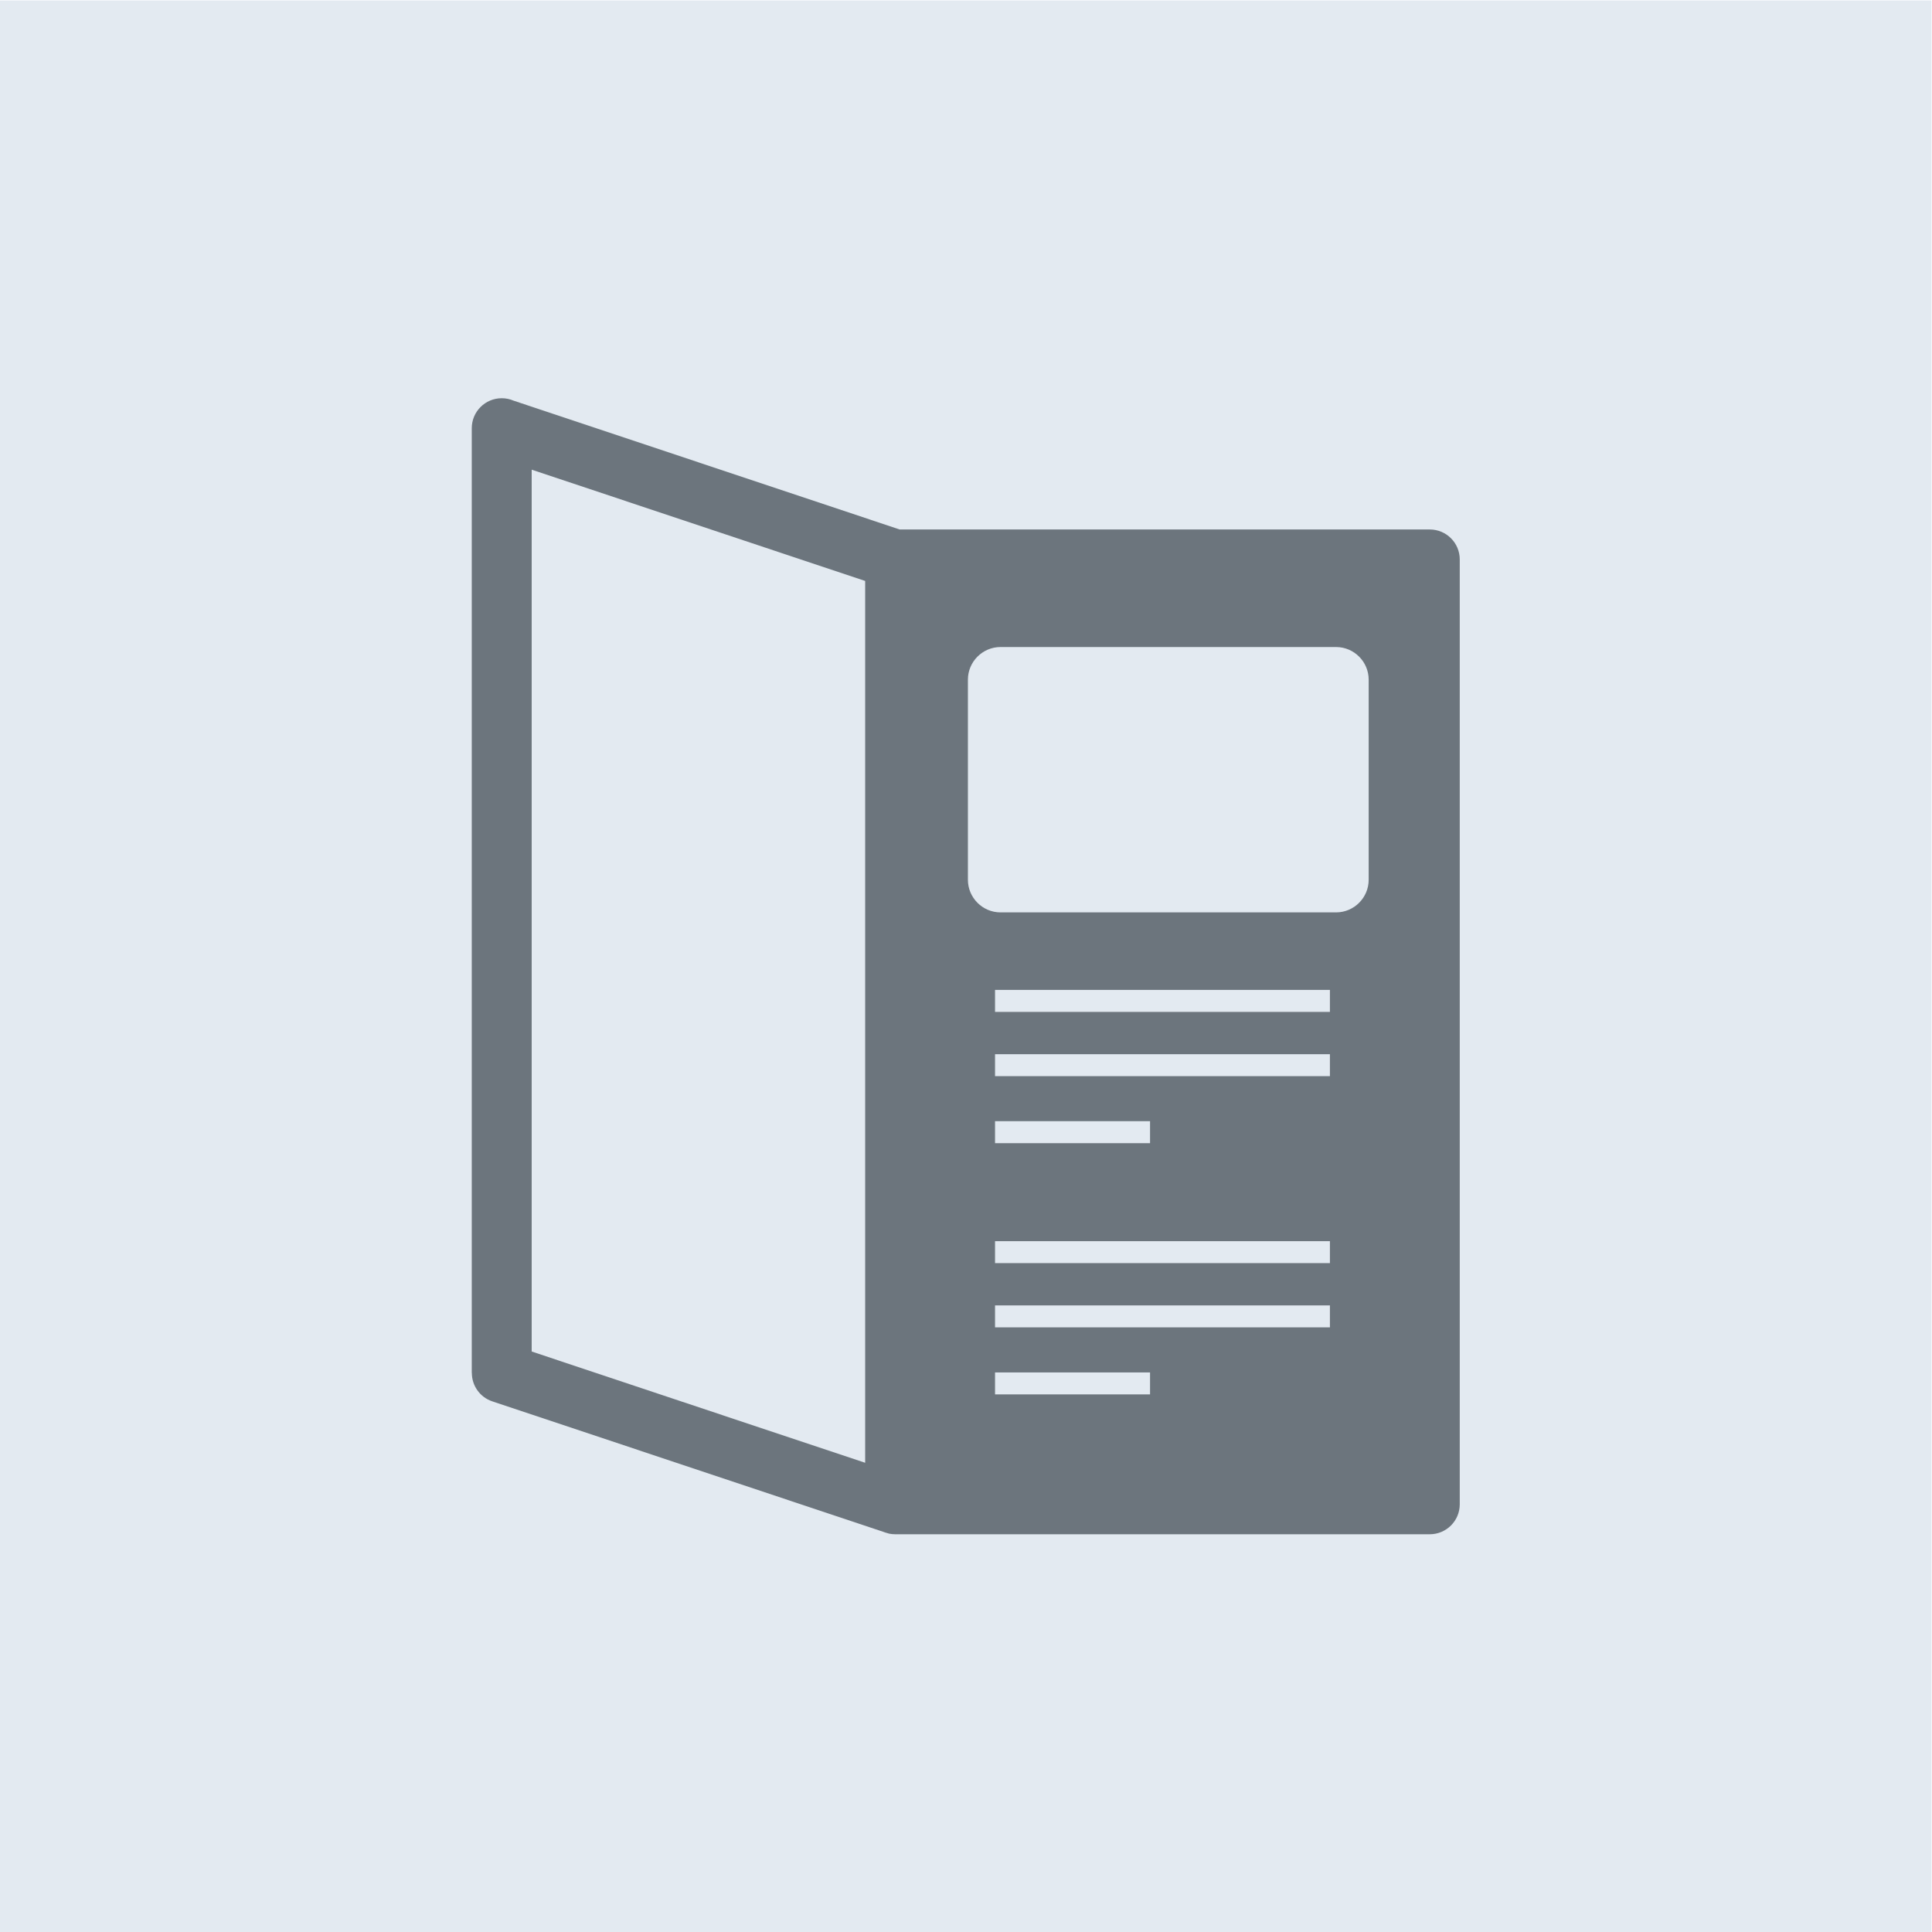 <?xml version="1.0" encoding="UTF-8" standalone="no"?>
<svg
   xmlns:dc="http://purl.org/dc/elements/1.1/"
   xmlns:cc="http://creativecommons.org/ns#"
   xmlns:rdf="http://www.w3.org/1999/02/22-rdf-syntax-ns#"
   xmlns:svg="http://www.w3.org/2000/svg"
   xmlns="http://www.w3.org/2000/svg"
   viewBox="0 0 333.333 333.333"
   height="333.333"
   width="333.333"
   xml:space="preserve"
   id="svg2"
   version="1.1"><defs
     id="defs6" /><g
     transform="matrix(1.333,0,0,-1.333,0,333.333)"
     id="g10"><g
       transform="scale(0.1)"
       id="g12"><path
         id="path14"
         style="fill:#e3eaf1;fill-opacity:1;fill-rule:evenodd;stroke:none"
         d="M 2500,2500 H 0 V 0 h 2500 v 2500" /><path
         id="path16"
         style="fill:#6c757d;fill-opacity:1;fill-rule:nonzero;stroke:none"
         d="m 1771.5,1361.9 c 0,-23.21 -18.99,-42.2 -42.18,-42.2 h -434.36 c -23.18,0 -42.18,18.99 -42.18,42.2 v 259.04 c 0,23.22 19,42.21 42.18,42.21 h 434.36 c 23.19,0 42.18,-18.99 42.18,-42.21 z m -50.17,-171 h -433.44 v 28.45 h 433.44 z m 0,-83.16 h -433.44 v 28.43 h 433.44 z m -433.44,-86.73 v 28.42 h 200.63 v -28.42 z m 433.44,-155.26 h -433.44 v 28.398 h 433.44 z m 0,-83.18 h -433.44 v 28.418 h 433.44 z m -232.81,-86.742 h -200.63 v 28.442 h 200.63 z M 688.18,1892.71 1119.8,1748.69 V 607.32 L 688.18,751.328 Z m 1162.43,-77.41 h -686.1 l -499.85,166.77 c -4.691,2.03 -9.832,3.12 -15.25,3.12 -21.398,0 -38.789,-17.36 -38.789,-38.78 V 723.512 h 0.109 c 0,-16.172 10.231,-31.262 26.418,-36.672 L 1143.35,517.93 c 0,0 0.04,0 0.04,-0.02 1.66,-0.711 3.43,-1.148 5.2,-1.648 0.73,-0.184 1.4,-0.512 2.13,-0.653 2.54,-0.507 5.16,-0.8 7.86,-0.8 h 692.03 c 21.42,0 38.77,17.363 38.77,38.781 v 1222.92 c 0,21.4 -17.35,38.79 -38.77,38.79" /></g></g></svg>